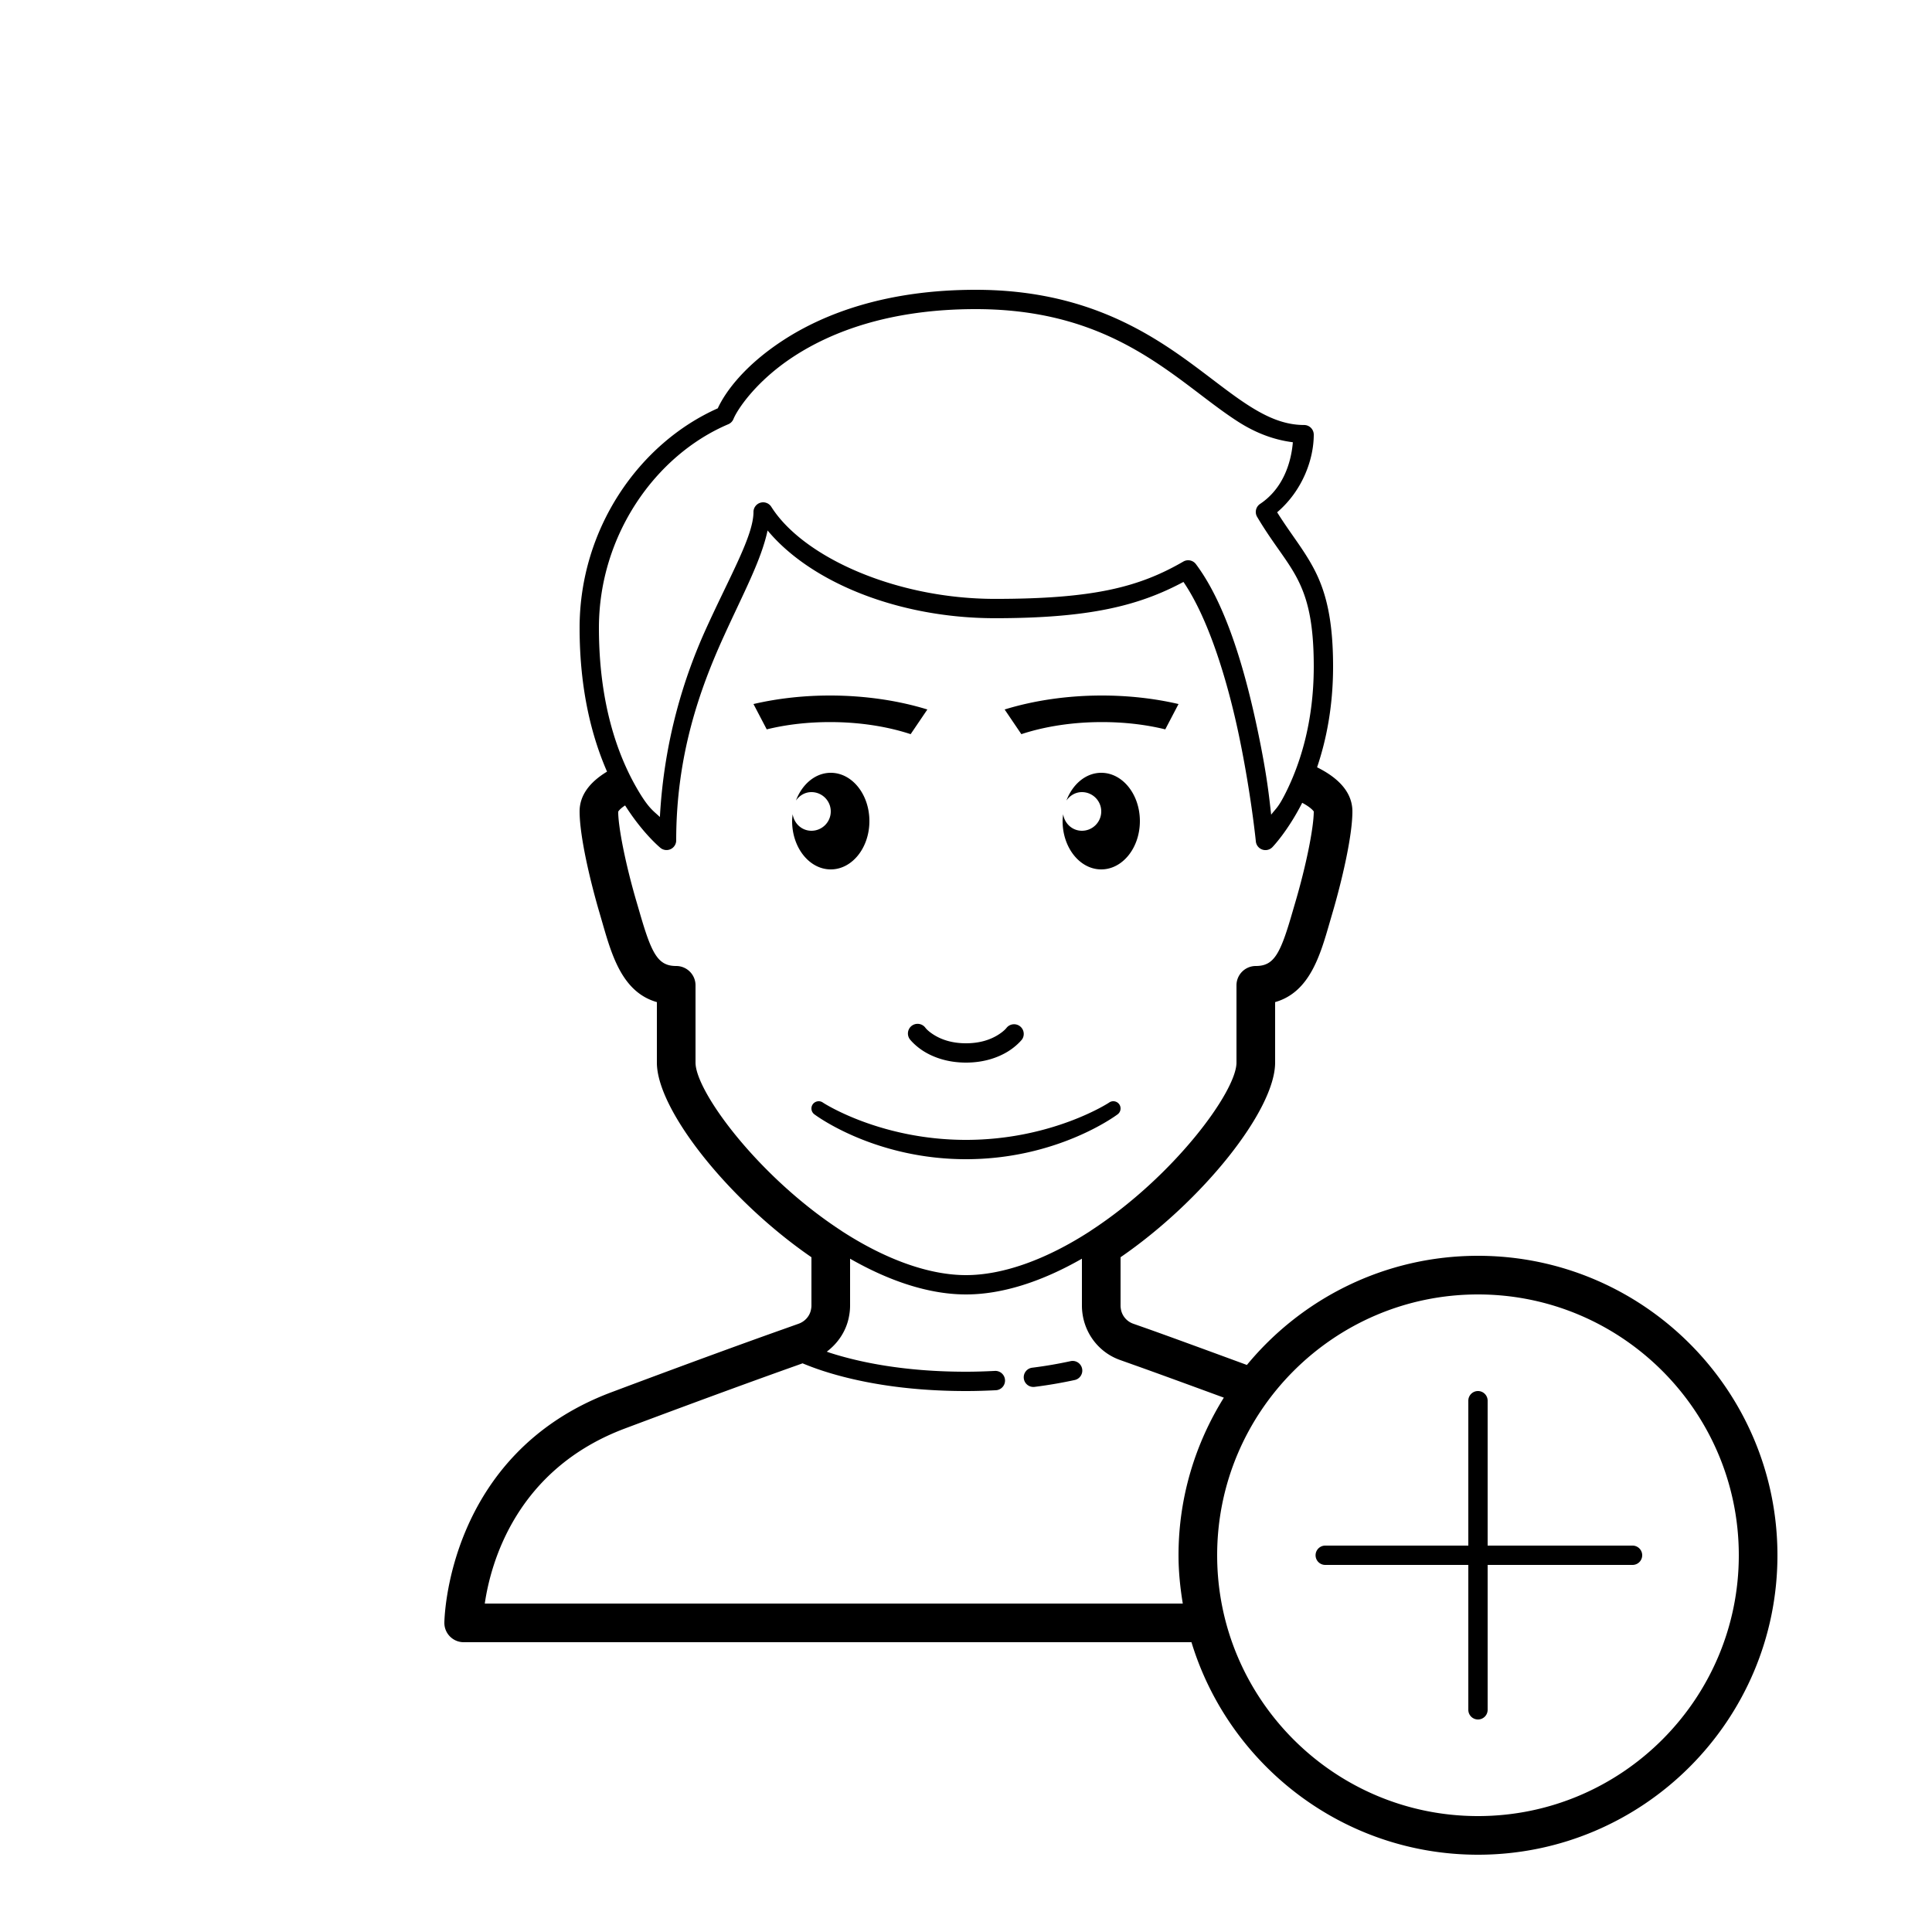 <svg fill="#000000" xmlns="http://www.w3.org/2000/svg" viewBox="0 0 100 100" width="50px" height="50px"><path d="M 50.5 15 C 45.912 15 42.682 16.215 40.539 17.611 C 38.513 18.931 37.529 20.311 37.152 21.135 C 33.076 22.948 30 27.364 30 32.498 C 30 35.717 30.64 38.155 31.42 39.939 C 30.496 40.499 30 41.184 30 42 C 30 43.297 30.561 45.657 31.041 47.283 L 31.18 47.762 C 31.671 49.465 32.219 51.362 34 51.869 L 34 55 C 34 57.463 37.758 62.161 42 65.074 L 42 67.58 C 42 67.643 41.992 67.712 41.973 67.803 C 41.903 68.132 41.659 68.404 41.326 68.52 L 40.576 68.787 C 38.978 69.353 36.132 70.38 31.648 72.062 C 23.098 75.269 23 83.913 23 84 C 23 84.552 23.448 85 24 85 L 61.67 85 C 63.603 91.358 69.518 96 76.5 96 C 85.047 96 92 89.047 92 80.5 C 92 71.953 85.047 65 76.5 65 C 71.69 65 67.384 67.202 64.539 70.65 C 62.363 69.849 60.456 69.152 59.428 68.787 L 58.658 68.516 C 58.338 68.405 58.1 68.135 58.027 67.811 C 58.009 67.726 58 67.646 58 67.58 L 58 65.074 C 62.242 62.16 66 57.463 66 55 L 66 51.869 C 67.781 51.361 68.329 49.464 68.82 47.762 L 68.959 47.283 C 69.439 45.656 70 43.296 70 42 C 70 41.072 69.367 40.309 68.172 39.715 C 68.643 38.322 69 36.587 69 34.498 C 69 32.08 68.631 30.648 68.043 29.506 C 67.504 28.459 66.81 27.645 66.105 26.516 C 67.438 25.376 68 23.751 68 22.498 A 0.5 0.5 0 0 0 67.5 21.998 C 66.505 21.998 65.605 21.615 64.621 20.984 C 63.637 20.354 62.59 19.482 61.354 18.594 C 58.88 16.818 55.617 15 50.5 15 z M 50.5 16 C 55.383 16 58.37 17.682 60.771 19.406 C 61.972 20.268 63.019 21.145 64.082 21.826 C 64.971 22.396 65.908 22.763 66.918 22.891 C 66.828 23.967 66.404 25.295 65.223 26.082 A 0.5 0.5 0 0 0 65.07 26.754 C 65.894 28.147 66.641 28.967 67.154 29.965 C 67.667 30.962 68 32.178 68 34.498 C 68 37.415 67.273 39.585 66.553 41.025 C 66.164 41.802 66.061 41.821 65.795 42.168 C 65.7 41.355 65.601 40.226 65.115 37.896 C 64.484 34.868 63.504 31.338 61.9 29.199 A 0.5 0.5 0 0 0 61.25 29.066 C 58.95 30.398 56.584 30.998 51.5 30.998 C 46.369 30.998 41.566 28.836 39.922 26.232 A 0.5 0.5 0 0 0 39 26.498 C 39 27.72 37.809 29.762 36.545 32.543 C 35.405 35.051 34.372 38.324 34.156 42.289 C 33.813 41.96 33.562 41.849 32.934 40.75 C 31.974 39.071 31 36.415 31 32.498 C 31 27.701 33.935 23.557 37.695 21.959 A 0.5 0.5 0 0 0 37.965 21.686 C 38.147 21.231 39.104 19.74 41.086 18.449 C 43.068 17.158 46.088 16 50.5 16 z M 39.73 27.457 C 41.979 30.159 46.536 31.998 51.5 31.998 C 56.355 31.998 58.925 31.367 61.256 30.121 C 62.561 32.031 63.542 35.258 64.135 38.102 C 64.754 41.073 65.002 43.549 65.002 43.549 A 0.5 0.5 0 0 0 65.854 43.854 C 65.854 43.854 66.637 43.054 67.402 41.553 C 67.891 41.814 67.997 42 68 42 C 68 42.851 67.597 44.835 67.041 46.717 L 66.898 47.207 C 66.274 49.371 65.949 50 65 50 C 64.448 50 64 50.448 64 51 L 64 55 C 64 56.491 60.76 60.898 56.455 63.701 C 56.452 63.703 56.45 63.707 56.447 63.709 C 54.115 65.224 51.871 66 50 66 C 48.129 66 45.885 65.224 43.553 63.709 C 43.55 63.707 43.548 63.703 43.545 63.701 C 39.24 60.898 36 56.49 36 55 L 36 51 C 36 50.448 35.552 50 35 50 C 34.051 50 33.726 49.37 33.102 47.207 L 32.959 46.717 C 32.403 44.835 32 42.852 31.998 42.014 C 31.999 42.012 32.055 41.885 32.355 41.689 C 33.298 43.173 34.199 43.898 34.199 43.898 A 0.5 0.5 0 0 0 35 43.498 C 35 39.091 36.219 35.674 37.455 32.955 C 38.485 30.689 39.399 29.003 39.73 27.457 z M 43 36 C 41.64 35.997 40.277 36.143 39 36.441 L 39.686 37.752 C 40.741 37.492 41.872 37.372 43 37.375 C 44.435 37.378 45.867 37.583 47.135 38 L 48 36.723 C 46.456 36.247 44.73 36.004 43 36 z M 57 36 C 55.27 36.003 53.544 36.247 52 36.723 L 52.865 38 C 54.133 37.583 55.565 37.378 57 37.375 C 58.128 37.372 59.259 37.492 60.314 37.752 L 61 36.441 C 59.723 36.143 58.36 35.998 57 36 z M 43 40 C 42.201 40 41.518 40.59 41.197 41.436 C 41.378 41.179 41.662 41 42 41 C 42.552 41 43 41.448 43 42 C 43 42.552 42.552 43 42 43 C 41.498 43 41.101 42.624 41.029 42.143 C 41.015 42.26 41 42.377 41 42.5 C 41 43.881 41.895 45 43 45 C 44.105 45 45 43.881 45 42.5 C 45 41.119 44.105 40 43 40 z M 57 40 C 56.201 40 55.518 40.59 55.197 41.436 C 55.378 41.179 55.662 41 56 41 C 56.552 41 57 41.448 57 42 C 57 42.552 56.552 43 56 43 C 55.498 43 55.101 42.624 55.029 42.143 C 55.015 42.26 55 42.377 55 42.5 C 55 43.881 55.895 45 57 45 C 58.105 45 59 43.881 59 42.5 C 59 41.119 58.105 40 57 40 z M 47.465 52.994 A 0.5 0.5 0 0 0 47.1 53.801 C 47.1 53.801 47.358 54.134 47.832 54.426 C 48.307 54.718 49.03 55 50 55 C 50.97 55 51.693 54.718 52.168 54.426 C 52.642 54.134 52.9 53.801 52.9 53.801 A 0.501 0.501 0 0 0 52.1 53.199 C 52.1 53.199 51.983 53.366 51.645 53.574 C 51.307 53.782 50.78 54 50 54 C 49.22 54 48.693 53.782 48.355 53.574 C 48.017 53.366 47.9 53.199 47.9 53.199 A 0.5 0.5 0 0 0 47.516 52.994 A 0.5 0.5 0 0 0 47.465 52.994 z M 42.322 57.004 C 42.227 57.018 42.136 57.068 42.074 57.15 C 41.95 57.316 41.984 57.552 42.15 57.676 C 42.276 57.771 45.304 60 50 60 C 54.696 60 57.724 57.771 57.85 57.676 C 58.015 57.552 58.05 57.316 57.926 57.15 C 57.802 56.985 57.567 56.95 57.4 57.074 C 57.371 57.096 54.435 59 50 59 C 45.565 59 42.629 57.095 42.6 57.074 C 42.516 57.012 42.417 56.99 42.322 57.004 z M 44 65.15 C 46.101 66.351 48.147 67 50 67 C 51.853 67 53.899 66.351 56 65.15 L 56 67.58 C 56 67.786 56.023 68.004 56.074 68.242 C 56.305 69.256 57.026 70.063 57.988 70.398 L 58.756 70.672 C 59.706 71.009 61.422 71.635 63.346 72.342 C 61.868 74.715 61 77.505 61 80.5 C 61 81.353 61.087 82.184 61.221 83 L 25.092 83 C 25.398 80.9 26.713 76.051 32.352 73.936 C 36.822 72.259 39.653 71.237 41.246 70.672 L 41.541 70.566 C 41.86 70.698 42.226 70.838 42.66 70.977 C 44.271 71.492 46.699 72 50 72 C 50.536 72 51.04 71.983 51.525 71.959 A 0.501 0.501 0 1 0 51.475 70.959 C 51 70.983 50.514 71 50 71 C 46.801 71 44.479 70.508 42.965 70.023 C 42.899 70.002 42.856 69.984 42.793 69.963 C 43.36 69.536 43.778 68.925 43.928 68.219 C 43.977 67.989 44 67.785 44 67.58 L 44 65.15 z M 76.5 67 C 83.944 67 90 73.056 90 80.5 C 90 87.944 83.944 94 76.5 94 C 69.056 94 63 87.944 63 80.5 C 63 73.056 69.056 67 76.5 67 z M 55.479 70.443 A 0.5 0.5 0 0 0 55.395 70.457 C 54.807 70.584 54.161 70.7 53.438 70.791 A 0.5 0.5 0 1 0 53.562 71.783 C 54.317 71.688 54.993 71.566 55.605 71.434 A 0.5 0.5 0 0 0 55.479 70.443 z M 76.5 72 C 76.224 72 76 72.224 76 72.5 L 76 80 L 68.594 80 C 68.318 80 68.094 80.224 68.094 80.5 C 68.094 80.776 68.318 81 68.594 81 L 76 81 L 76 88.5 C 76 88.776 76.224 89 76.5 89 C 76.776 89 77 88.776 77 88.5 L 77 81 L 84.5 81 C 84.776 81 85 80.776 85 80.5 C 85 80.224 84.776 80 84.5 80 L 77 80 L 77 72.5 C 77 72.224 76.776 72 76.5 72 z"/></svg>